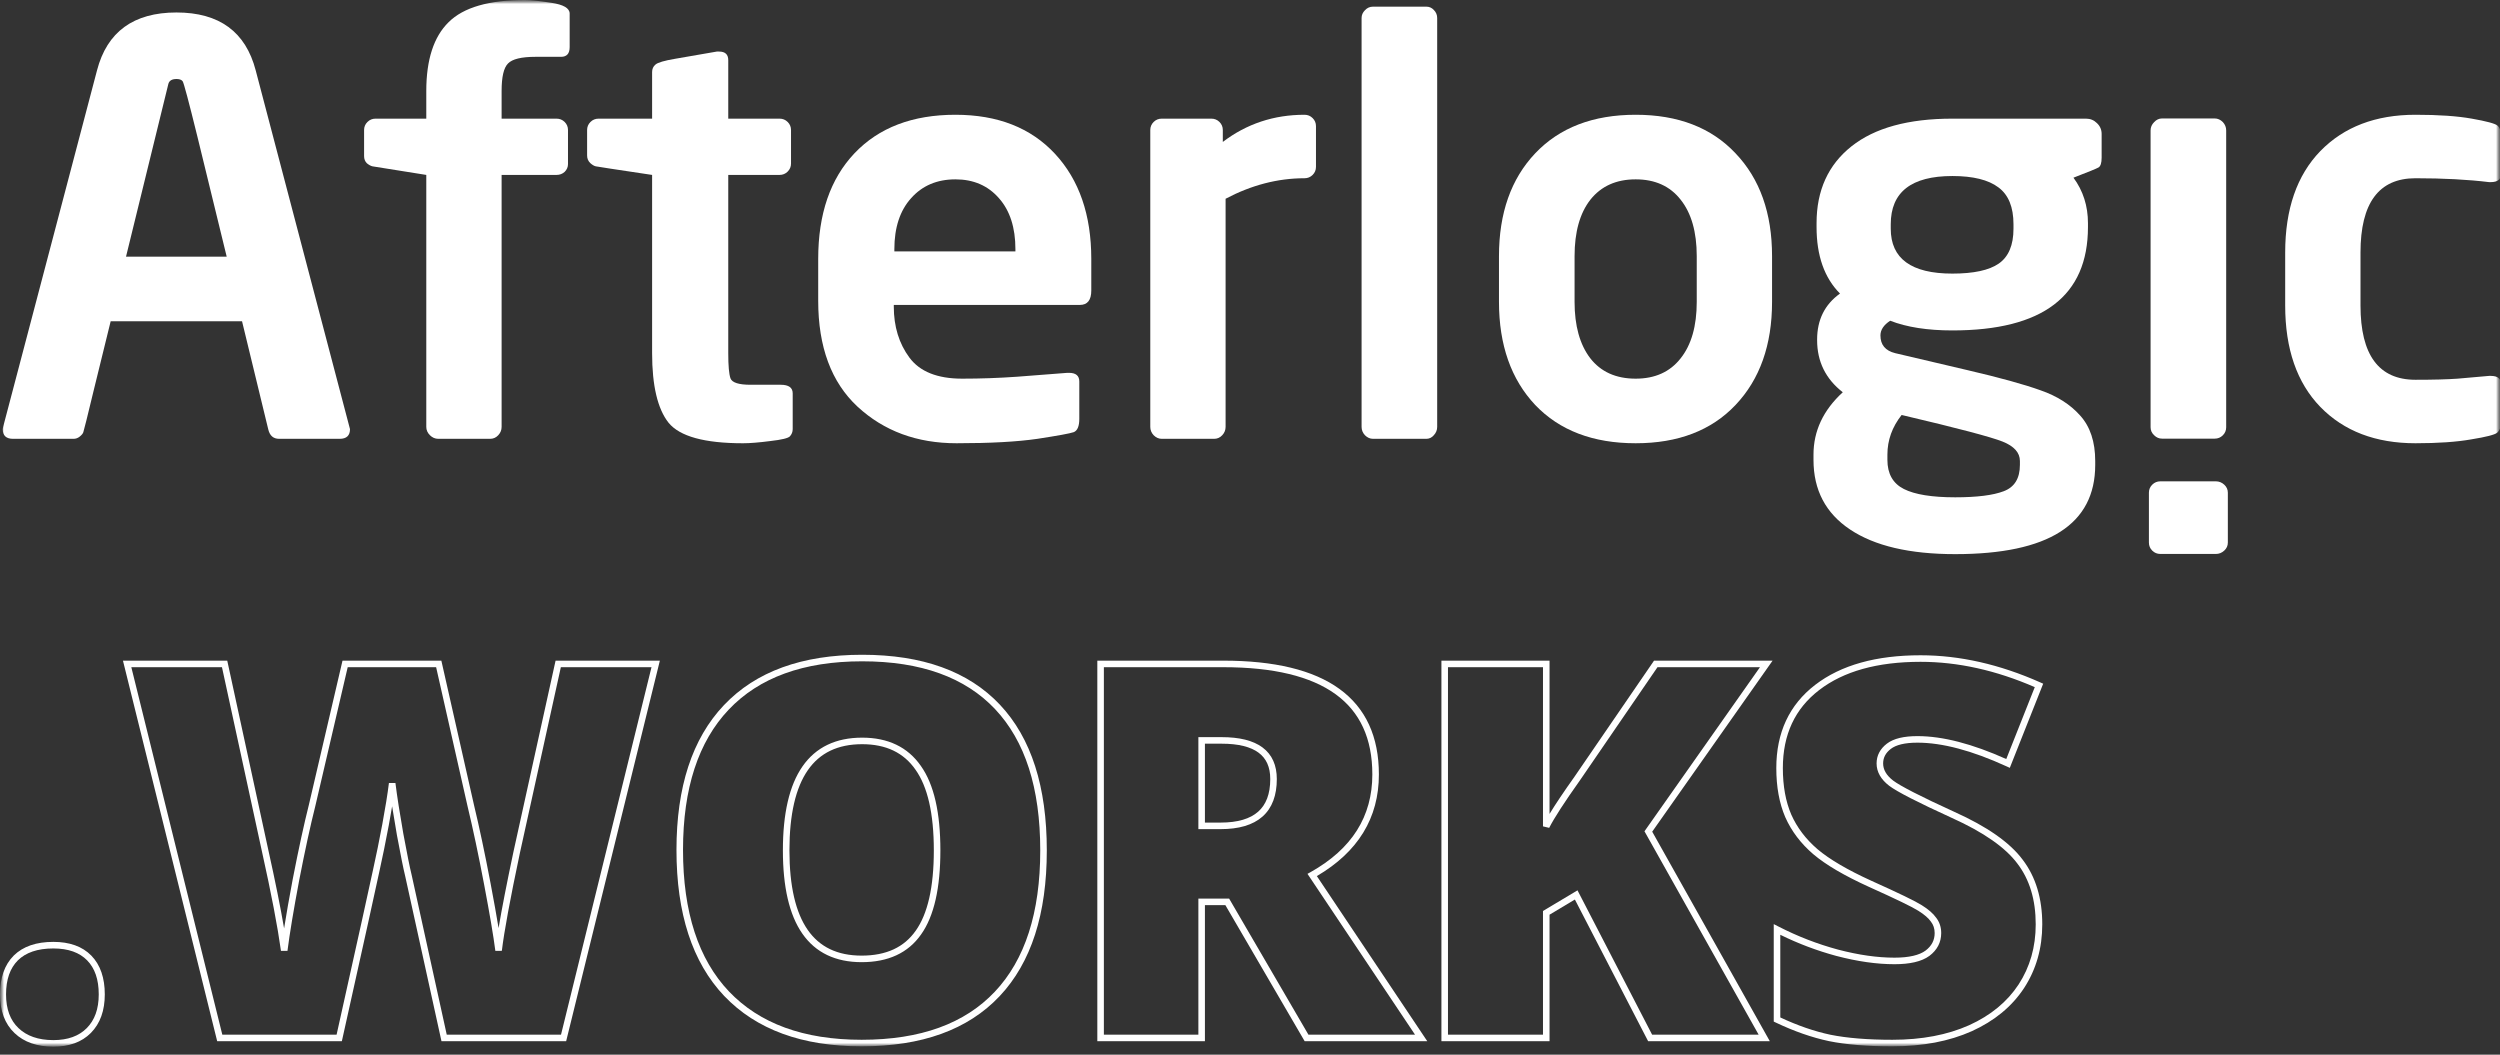 <svg width="320" height="135" viewBox="0 0 320 135" fill="none" xmlns="http://www.w3.org/2000/svg">
<rect x="0" y="0" width="320" height="135" fill="#333333" stroke="none"/>
<mask id="mask0_1029_13016" style="mask-type:luminance" maskUnits="userSpaceOnUse" x="0" y="0" width="320" height="135">
<path d="M320 0H0V134.095H320V0Z" fill="white"/>
</mask>
<g mask="url(#mask0_1029_13016)">
<mask id="mask1_1029_13016" style="mask-type:luminance" maskUnits="userSpaceOnUse" x="0" y="0" width="320" height="135">
<path d="M320 0H0V134.095H320V0Z" fill="white"/>
</mask>
<g mask="url(#mask1_1029_13016)">
<path d="M320.139 53.933C320.139 54.619 319.972 55.105 319.639 55.388C319.33 55.648 318.223 55.932 316.319 56.24C314.439 56.571 312.058 56.736 309.178 56.736C304.084 56.736 300.025 55.187 297.003 52.088C294.003 48.989 292.504 44.661 292.504 39.102V32.325C292.504 26.766 294.003 22.437 297.003 19.338C300.025 16.239 304.084 14.69 309.178 14.69C312.13 14.69 314.534 14.855 316.39 15.187C318.271 15.518 319.366 15.813 319.675 16.073C319.984 16.334 320.139 16.807 320.139 17.493V22.247C320.139 22.957 319.699 23.312 318.818 23.312H318.604C315.89 22.981 312.748 22.815 309.178 22.815C304.489 22.815 302.144 25.985 302.144 32.325V39.102C302.144 45.441 304.489 48.611 309.178 48.611C311.439 48.611 313.236 48.564 314.569 48.469L318.604 48.114H318.818C319.699 48.114 320.139 48.469 320.139 49.179V53.933Z" fill="white"/>
<path d="M275.061 63.064C275.061 62.663 275.203 62.319 275.489 62.036C275.775 61.752 276.12 61.61 276.525 61.61H283.629C284.034 61.61 284.391 61.752 284.701 62.036C285.01 62.319 285.164 62.663 285.164 63.064V69.452C285.164 69.853 285.01 70.196 284.701 70.48C284.391 70.764 284.034 70.906 283.629 70.906H276.525C276.12 70.906 275.775 70.764 275.489 70.48C275.203 70.196 275.061 69.853 275.061 69.452V63.064ZM275.275 16.689C275.275 16.287 275.429 15.932 275.739 15.624C276.025 15.317 276.358 15.163 276.739 15.163H283.487C283.868 15.163 284.213 15.317 284.522 15.624C284.808 15.932 284.951 16.287 284.951 16.689V54.691C284.951 55.093 284.808 55.436 284.522 55.72C284.236 56.004 283.892 56.146 283.487 56.146H276.739C276.358 56.146 276.025 56.004 275.739 55.72C275.429 55.436 275.275 55.093 275.275 54.691V16.689Z" fill="white"/>
<path d="M269.009 20.19C269.009 20.852 268.878 21.266 268.617 21.431C268.378 21.573 267.307 22.011 265.403 22.744C266.641 24.424 267.259 26.364 267.259 28.564V29.06C267.259 37.884 261.476 42.295 249.908 42.295C246.718 42.295 244.063 41.881 241.945 41.053C241.112 41.597 240.696 42.224 240.696 42.934C240.696 44.14 241.327 44.897 242.588 45.205L251.8 47.369C255.965 48.339 259.095 49.203 261.19 49.959C263.308 50.693 264.999 51.769 266.26 53.189C267.545 54.608 268.188 56.548 268.188 59.008V59.504C268.188 67.121 262.214 70.929 250.264 70.929C244.433 70.929 239.946 69.877 236.804 67.772C233.686 65.69 232.127 62.722 232.127 58.865V58.191C232.127 55.163 233.376 52.502 235.876 50.208C233.686 48.505 232.591 46.281 232.591 43.537V43.466C232.591 40.935 233.567 38.972 235.519 37.576C233.519 35.565 232.52 32.727 232.52 29.06V28.564C232.52 24.377 234.007 21.1 236.983 18.735C239.958 16.369 244.266 15.187 249.908 15.187H267.01C267.557 15.187 268.021 15.376 268.402 15.754C268.807 16.133 269.009 16.594 269.009 17.138V20.19ZM257.726 29.273V28.705C257.726 26.506 257.084 24.933 255.799 23.986C254.513 23.016 252.55 22.531 249.908 22.531C244.647 22.531 242.016 24.589 242.016 28.705V29.273C242.016 33.105 244.647 35.021 249.908 35.021C252.621 35.021 254.597 34.596 255.834 33.744C257.096 32.869 257.726 31.378 257.726 29.273ZM258.548 59.504V59.008C258.548 57.943 257.81 57.115 256.334 56.524C254.859 55.932 250.55 54.797 243.409 53.117C242.195 54.655 241.588 56.346 241.588 58.191V58.865C241.588 60.639 242.29 61.882 243.695 62.592C245.099 63.301 247.289 63.656 250.264 63.656C253.049 63.656 255.12 63.395 256.477 62.876C257.858 62.355 258.548 61.231 258.548 59.504Z" fill="white"/>
<path d="M226.823 38.64C226.823 44.152 225.264 48.552 222.146 51.84C219.052 55.105 214.791 56.736 209.364 56.736C203.913 56.736 199.628 55.105 196.51 51.84C193.416 48.552 191.869 44.152 191.869 38.64V32.786C191.869 27.274 193.416 22.886 196.51 19.622C199.628 16.334 203.913 14.69 209.364 14.69C214.791 14.69 219.052 16.334 222.146 19.622C225.264 22.886 226.823 27.274 226.823 32.786V38.64ZM217.183 38.64V32.786C217.183 29.687 216.493 27.274 215.112 25.547C213.756 23.82 211.839 22.957 209.364 22.957C206.888 22.957 204.961 23.82 203.58 25.547C202.223 27.274 201.545 29.687 201.545 32.786V38.64C201.545 41.692 202.211 44.093 203.544 45.843C204.901 47.594 206.841 48.469 209.364 48.469C211.839 48.469 213.756 47.606 215.112 45.879C216.493 44.152 217.183 41.739 217.183 38.64Z" fill="white"/>
<path d="M183.959 54.643C183.959 55.045 183.816 55.4 183.531 55.707C183.269 56.015 182.947 56.169 182.567 56.169H175.747C175.366 56.169 175.021 56.015 174.711 55.707C174.426 55.4 174.283 55.045 174.283 54.643V2.306C174.283 1.928 174.426 1.597 174.711 1.313C174.997 1.005 175.342 0.852 175.747 0.852H182.567C182.947 0.852 183.269 0.993 183.531 1.277C183.816 1.561 183.959 1.904 183.959 2.306V54.643Z" fill="white"/>
<path d="M168.445 21.36C168.445 21.763 168.302 22.106 168.017 22.389C167.731 22.673 167.386 22.815 166.981 22.815C163.553 22.815 160.185 23.69 156.876 25.441V54.643C156.876 55.045 156.734 55.4 156.448 55.707C156.162 56.015 155.817 56.169 155.413 56.169H148.7C148.32 56.169 147.974 56.015 147.665 55.707C147.38 55.4 147.236 55.045 147.236 54.643V16.641C147.236 16.239 147.38 15.896 147.665 15.612C147.951 15.328 148.295 15.187 148.7 15.187H155.056C155.46 15.187 155.806 15.328 156.091 15.612C156.377 15.896 156.52 16.239 156.52 16.641V18.167C159.566 15.849 163.053 14.69 166.981 14.69C167.386 14.69 167.731 14.832 168.017 15.116C168.302 15.399 168.445 15.742 168.445 16.145V21.36Z" fill="white"/>
<path d="M139.685 37.186C139.685 38.416 139.196 39.031 138.221 39.031H114.406V39.244C114.406 41.798 115.073 43.975 116.406 45.772C117.739 47.57 119.988 48.469 123.154 48.469C125.51 48.469 127.855 48.386 130.188 48.221L136.614 47.724H136.828C137.709 47.724 138.15 48.091 138.15 48.824V53.614C138.15 54.56 137.911 55.128 137.435 55.317C136.959 55.483 135.412 55.767 132.794 56.169C130.199 56.547 126.749 56.736 122.44 56.736C117.37 56.736 113.145 55.176 109.765 52.053C106.408 48.93 104.73 44.412 104.73 38.498V33.141C104.73 27.392 106.278 22.886 109.372 19.622C112.49 16.334 116.799 14.69 122.296 14.69C127.7 14.69 131.949 16.357 135.044 19.693C138.137 23.028 139.685 27.511 139.685 33.141V37.186ZM129.973 32.183V31.899C129.973 29.131 129.271 26.955 127.866 25.37C126.463 23.761 124.606 22.957 122.296 22.957C119.941 22.957 118.048 23.761 116.62 25.37C115.192 26.955 114.478 29.131 114.478 31.899V32.183H129.973Z" fill="white"/>
<path d="M101.465 54.927C101.465 55.282 101.345 55.589 101.107 55.85C100.893 56.086 100.06 56.288 98.608 56.453C97.156 56.642 95.99 56.737 95.109 56.737C90.182 56.737 87.004 55.861 85.576 54.111C84.172 52.337 83.47 49.368 83.47 45.205V22.39C78.876 21.703 76.472 21.337 76.257 21.29C76.043 21.242 75.805 21.1 75.543 20.864C75.281 20.604 75.15 20.284 75.15 19.906V16.641C75.15 16.239 75.293 15.896 75.579 15.612C75.865 15.328 76.21 15.187 76.614 15.187H83.47V9.225C83.47 8.823 83.612 8.504 83.898 8.267C84.183 8.007 85.029 7.759 86.433 7.522C87.837 7.286 89.61 6.978 91.753 6.6H92.039C92.824 6.6 93.217 6.966 93.217 7.7V15.187H99.786C100.191 15.187 100.536 15.328 100.821 15.612C101.107 15.896 101.25 16.239 101.25 16.641V20.935C101.25 21.337 101.107 21.68 100.821 21.964C100.536 22.247 100.191 22.39 99.786 22.39H93.217V45.205C93.217 46.813 93.312 47.89 93.503 48.434C93.716 48.978 94.573 49.25 96.073 49.25H99.929C100.953 49.25 101.465 49.616 101.465 50.35V54.927Z" fill="white"/>
<path d="M72.917 6.032C72.917 6.86 72.548 7.274 71.81 7.274H68.525C66.741 7.274 65.574 7.558 65.027 8.126C64.479 8.67 64.206 9.84 64.206 11.638V15.187H71.24C71.644 15.187 71.989 15.329 72.275 15.612C72.561 15.896 72.703 16.239 72.703 16.641V21.006C72.703 21.384 72.561 21.715 72.275 21.999C71.989 22.259 71.644 22.39 71.24 22.39H64.206V54.643C64.206 55.045 64.063 55.4 63.777 55.707C63.492 56.015 63.147 56.169 62.742 56.169H56.101C55.696 56.169 55.339 56.015 55.03 55.707C54.72 55.4 54.565 55.045 54.565 54.643V22.39C50.21 21.703 47.913 21.337 47.675 21.29C47.46 21.242 47.222 21.112 46.961 20.899C46.722 20.663 46.603 20.355 46.603 19.977V16.641C46.603 16.239 46.746 15.896 47.032 15.612C47.318 15.329 47.663 15.187 48.067 15.187H54.565V11.638C54.565 7.641 55.518 4.707 57.422 2.839C59.326 0.946 62.587 0 67.205 0C67.895 0 69.014 0.118 70.561 0.355C72.132 0.591 72.917 1.053 72.917 1.739V6.032Z" fill="white"/>
<path d="M14.165 41.124L11.987 49.995C11.178 53.354 10.738 55.128 10.666 55.317C10.618 55.483 10.464 55.672 10.202 55.885C9.964 56.075 9.702 56.169 9.416 56.169H1.669C0.788 56.169 0.348 55.755 0.348 54.927C0.348 54.879 0.371 54.761 0.419 54.572L12.416 9.013C13.701 4.069 17.093 1.597 22.591 1.597C28.066 1.597 31.446 4.069 32.731 9.013L44.799 54.927C44.799 55.755 44.359 56.169 43.478 56.169H35.73C34.992 56.169 34.528 55.767 34.338 54.963L30.982 41.124H14.165ZM29.018 32.857L25.269 17.493C24.15 12.951 23.52 10.586 23.377 10.396C23.234 10.207 22.972 10.113 22.591 10.113C22.02 10.113 21.675 10.314 21.556 10.716L16.129 32.857H29.018Z" fill="white"/>
<path fill-rule="evenodd" clip-rule="evenodd" d="M245.829 84.713C240.276 84.713 235.967 85.934 232.855 88.327C229.759 90.706 228.205 94.017 228.205 98.31C228.205 100.623 228.569 102.604 229.283 104.265C230.02 105.927 231.137 107.405 232.642 108.698C234.172 109.994 236.478 111.35 239.584 112.762C243.018 114.305 245.166 115.344 245.986 115.866C246.814 116.381 247.442 116.916 247.837 117.48C248.265 118.038 248.475 118.695 248.475 119.431C248.475 120.62 247.957 121.603 246.966 122.352L246.96 122.356C245.958 123.089 244.441 123.419 242.489 123.419C240.219 123.419 237.738 123.063 235.047 122.357L235.044 122.357C232.572 121.688 230.183 120.786 227.878 119.652V130.233C230.102 131.275 232.239 132.011 234.289 132.446C236.414 132.875 239.057 133.092 242.227 133.092C246.001 133.092 249.269 132.467 252.042 131.23C254.817 129.971 256.922 128.23 258.38 126.013C259.838 123.773 260.571 121.211 260.571 118.317C260.571 115.158 259.783 112.579 258.234 110.549L258.231 110.545C256.7 108.49 253.917 106.529 249.816 104.684L249.813 104.683C247.66 103.699 245.919 102.867 244.59 102.186C243.269 101.51 242.334 100.971 241.81 100.576L241.807 100.573C240.776 99.777 240.203 98.825 240.203 97.72C240.203 96.702 240.658 95.853 241.512 95.194C242.387 94.519 243.724 94.223 245.436 94.223C248.672 94.223 252.464 95.212 256.801 97.157L260.452 87.953C255.474 85.79 250.601 84.713 245.829 84.713ZM232.344 87.662C235.65 85.121 240.161 83.875 245.829 83.875C250.851 83.875 255.962 85.037 261.161 87.349L261.528 87.513L257.255 98.285L256.853 98.101C252.407 96.063 248.606 95.061 245.436 95.061C243.786 95.061 242.678 95.354 242.024 95.858C241.351 96.377 241.041 96.992 241.041 97.72C241.041 98.492 241.428 99.221 242.318 99.909C242.777 100.256 243.653 100.765 244.972 101.44C246.285 102.113 248.014 102.94 250.161 103.92C254.311 105.786 257.246 107.82 258.902 110.042C260.583 112.247 261.41 115.016 261.41 118.317C261.41 121.361 260.636 124.083 259.082 126.471L259.081 126.472C257.525 128.839 255.287 130.678 252.388 131.994L252.385 131.995C249.483 133.29 246.093 133.931 242.227 133.931C239.023 133.931 236.319 133.711 234.121 133.267L234.117 133.266C231.919 132.8 229.639 132.003 227.278 130.877L227.039 130.763V118.286L227.65 118.599C230.09 119.852 232.627 120.835 235.262 121.547C237.898 122.239 240.306 122.581 242.489 122.581C244.377 122.581 245.675 122.256 246.463 121.681C247.26 121.078 247.636 120.336 247.636 119.431C247.636 118.861 247.477 118.385 247.167 117.984L247.161 117.976L247.155 117.967C246.851 117.53 246.325 117.065 245.542 116.578L245.538 116.575C244.784 116.093 242.699 115.081 239.239 113.526L239.237 113.525C236.1 112.099 233.714 110.705 232.1 109.337L232.097 109.335C230.504 107.967 229.308 106.389 228.516 104.603L228.514 104.599C227.745 102.81 227.367 100.71 227.367 98.31C227.367 93.783 229.022 90.216 232.344 87.662Z" fill="white"/>
<path fill-rule="evenodd" clip-rule="evenodd" d="M184.502 84.563H198.341V104.182C199.088 102.95 200.157 101.358 201.54 99.412C201.541 99.411 201.541 99.41 201.542 99.409L211.716 84.563H226.891L211.482 106.455L226.537 133.275H210.961L201.585 115.14L198.341 117.081V133.275H184.502V84.563ZM185.341 85.401V132.437H197.502V116.606L201.92 113.963L211.471 132.437H225.105L210.492 106.405L225.276 85.401H212.158L202.229 99.889L202.225 99.895C200.239 102.689 198.934 104.708 198.295 105.965L197.502 105.775V85.401H185.341Z" fill="white"/>
<path fill-rule="evenodd" clip-rule="evenodd" d="M140.457 84.563H156.562C163.105 84.563 168.089 85.746 171.445 88.179C174.827 90.63 176.498 94.305 176.498 99.128C176.498 104.708 173.822 109.052 168.556 112.138L182.691 133.275H166.996L156.845 115.855H154.23V133.275H140.457V84.563ZM141.296 85.401V132.437H153.392V115.017H157.327L167.478 132.437H181.122L167.357 111.853L167.753 111.632C173.053 108.66 175.659 104.501 175.659 99.128C175.659 94.52 174.077 91.122 170.953 88.858C167.804 86.575 163.029 85.401 156.562 85.401H141.296ZM153.392 94.354H156.365C158.621 94.354 160.389 94.771 161.601 95.673C162.837 96.592 163.432 97.966 163.432 99.718C163.432 101.794 162.842 103.424 161.596 104.526C160.359 105.619 158.547 106.129 156.234 106.129H153.392V94.354ZM154.23 95.192V105.291H156.234C158.441 105.291 160.018 104.802 161.041 103.898C162.053 103.002 162.593 101.636 162.593 99.718C162.593 98.173 162.081 97.074 161.101 96.346C160.097 95.599 158.541 95.192 156.365 95.192H154.23Z" fill="white"/>
<path fill-rule="evenodd" clip-rule="evenodd" d="M110.355 84.648C102.836 84.648 97.164 86.731 93.271 90.837C89.396 94.925 87.426 100.886 87.426 108.788C87.426 116.778 89.407 122.793 93.303 126.902C97.219 131.01 102.859 133.092 110.289 133.092C117.832 133.092 123.491 131.02 127.34 126.937C131.193 122.85 133.152 116.845 133.152 108.854C133.152 100.839 131.203 94.835 127.373 90.771C123.546 86.71 117.898 84.648 110.355 84.648ZM92.662 90.26C96.759 85.94 102.68 83.81 110.355 83.81C118.049 83.81 123.95 85.917 127.983 90.196C132.011 94.47 133.991 100.713 133.991 108.854C133.991 116.973 131.999 123.216 127.95 127.512C123.896 131.812 117.985 133.931 110.289 133.931C102.7 133.931 96.813 131.799 92.696 127.481L92.695 127.48C88.602 123.163 86.588 116.909 86.588 108.788C86.588 100.754 88.591 94.555 92.662 90.26ZM102.716 98.103C104.428 95.637 106.998 94.419 110.355 94.419C113.656 94.419 116.185 95.615 117.869 98.035C119.559 100.411 120.369 104.043 120.369 108.854C120.369 113.643 119.57 117.253 117.901 119.607C116.235 121.989 113.67 123.157 110.289 123.157C106.955 123.157 104.401 121.951 102.7 119.506C101.019 117.09 100.21 113.517 100.21 108.854C100.21 104.146 101.024 100.542 102.716 98.103ZM103.405 98.581C101.855 100.815 101.048 104.217 101.048 108.854C101.048 113.446 101.849 116.816 103.388 119.027C104.908 121.211 107.184 122.319 110.289 122.319C113.457 122.319 115.738 121.239 117.215 119.125L117.217 119.123C118.736 116.98 119.53 113.582 119.53 108.854C119.53 104.104 118.725 100.684 117.184 98.52L117.182 98.516C115.679 96.354 113.427 95.257 110.355 95.257C107.228 95.257 104.936 96.375 103.405 98.581Z" fill="white"/>
<path fill-rule="evenodd" clip-rule="evenodd" d="M15.738 84.563H29.088L34.366 108.894L34.366 108.895C35.231 112.785 35.897 116.1 36.364 118.836C36.646 117.046 37.017 114.937 37.474 112.509L37.475 112.507C38.218 108.684 38.907 105.512 39.542 102.992L43.841 84.563H56.493L60.66 102.992C60.66 102.993 60.66 102.994 60.66 102.995C61.361 105.906 62.071 109.263 62.792 113.065C63.217 115.306 63.559 117.216 63.818 118.794C64.226 116.352 64.866 113.073 65.736 108.963L65.737 108.96L71.114 84.563H84.462L72.467 133.275H56.509L51.853 112.093C51.632 111.204 51.281 109.457 50.801 106.867L50.801 106.863C50.567 105.535 50.363 104.315 50.191 103.207C50.066 103.965 49.922 104.781 49.76 105.655L49.759 105.656C49.366 107.755 48.972 109.69 48.578 111.464C48.206 113.239 46.622 120.402 43.83 132.947L43.756 133.275H27.8L15.738 84.563ZM16.809 85.401L28.456 132.437H43.084C45.834 120.086 47.391 113.039 47.758 111.289L47.759 111.284C48.151 109.521 48.543 107.594 48.935 105.503C49.327 103.39 49.609 101.631 49.783 100.223L50.615 100.222C50.832 101.959 51.169 104.123 51.626 106.716C52.107 109.315 52.454 111.037 52.668 111.895L52.67 111.902L57.183 132.437H71.81L83.392 85.401H71.788L66.556 109.137L66.556 109.139C65.29 115.12 64.519 119.305 64.237 121.706L63.405 121.71C63.167 119.846 62.689 117.018 61.968 113.222C61.249 109.428 60.541 106.084 59.844 103.188L59.843 103.183L55.824 85.401H44.506L40.356 103.193C39.725 105.693 39.039 108.85 38.298 112.666C37.578 116.483 37.078 119.496 36.796 121.71L35.965 121.715C35.53 118.588 34.725 114.376 33.548 109.075L33.547 109.073L28.412 85.401H16.809Z" fill="white"/>
<path fill-rule="evenodd" clip-rule="evenodd" d="M6.827 121.402C4.79 121.402 3.295 121.933 2.282 122.932C1.292 123.928 0.774 125.358 0.774 127.284C0.774 129.181 1.317 130.599 2.366 131.597C3.425 132.605 4.896 133.134 6.827 133.134C8.695 133.134 10.102 132.607 11.1 131.604C12.114 130.584 12.639 129.162 12.639 127.284C12.639 125.354 12.129 123.924 11.158 122.929C10.184 121.931 8.76 121.402 6.827 121.402ZM1.759 122.312C2.963 121.124 4.673 120.561 6.827 120.561C8.886 120.561 10.526 121.127 11.689 122.317C12.854 123.511 13.413 125.188 13.413 127.284C13.413 129.346 12.829 131.01 11.626 132.221C10.446 133.407 8.829 133.974 6.827 133.974C4.767 133.974 3.094 133.409 1.855 132.229C0.606 131.038 0 129.37 0 127.284C0 125.185 0.57 123.507 1.757 122.315L1.759 122.312Z" fill="white"/>
</g>
</g>
</svg>
